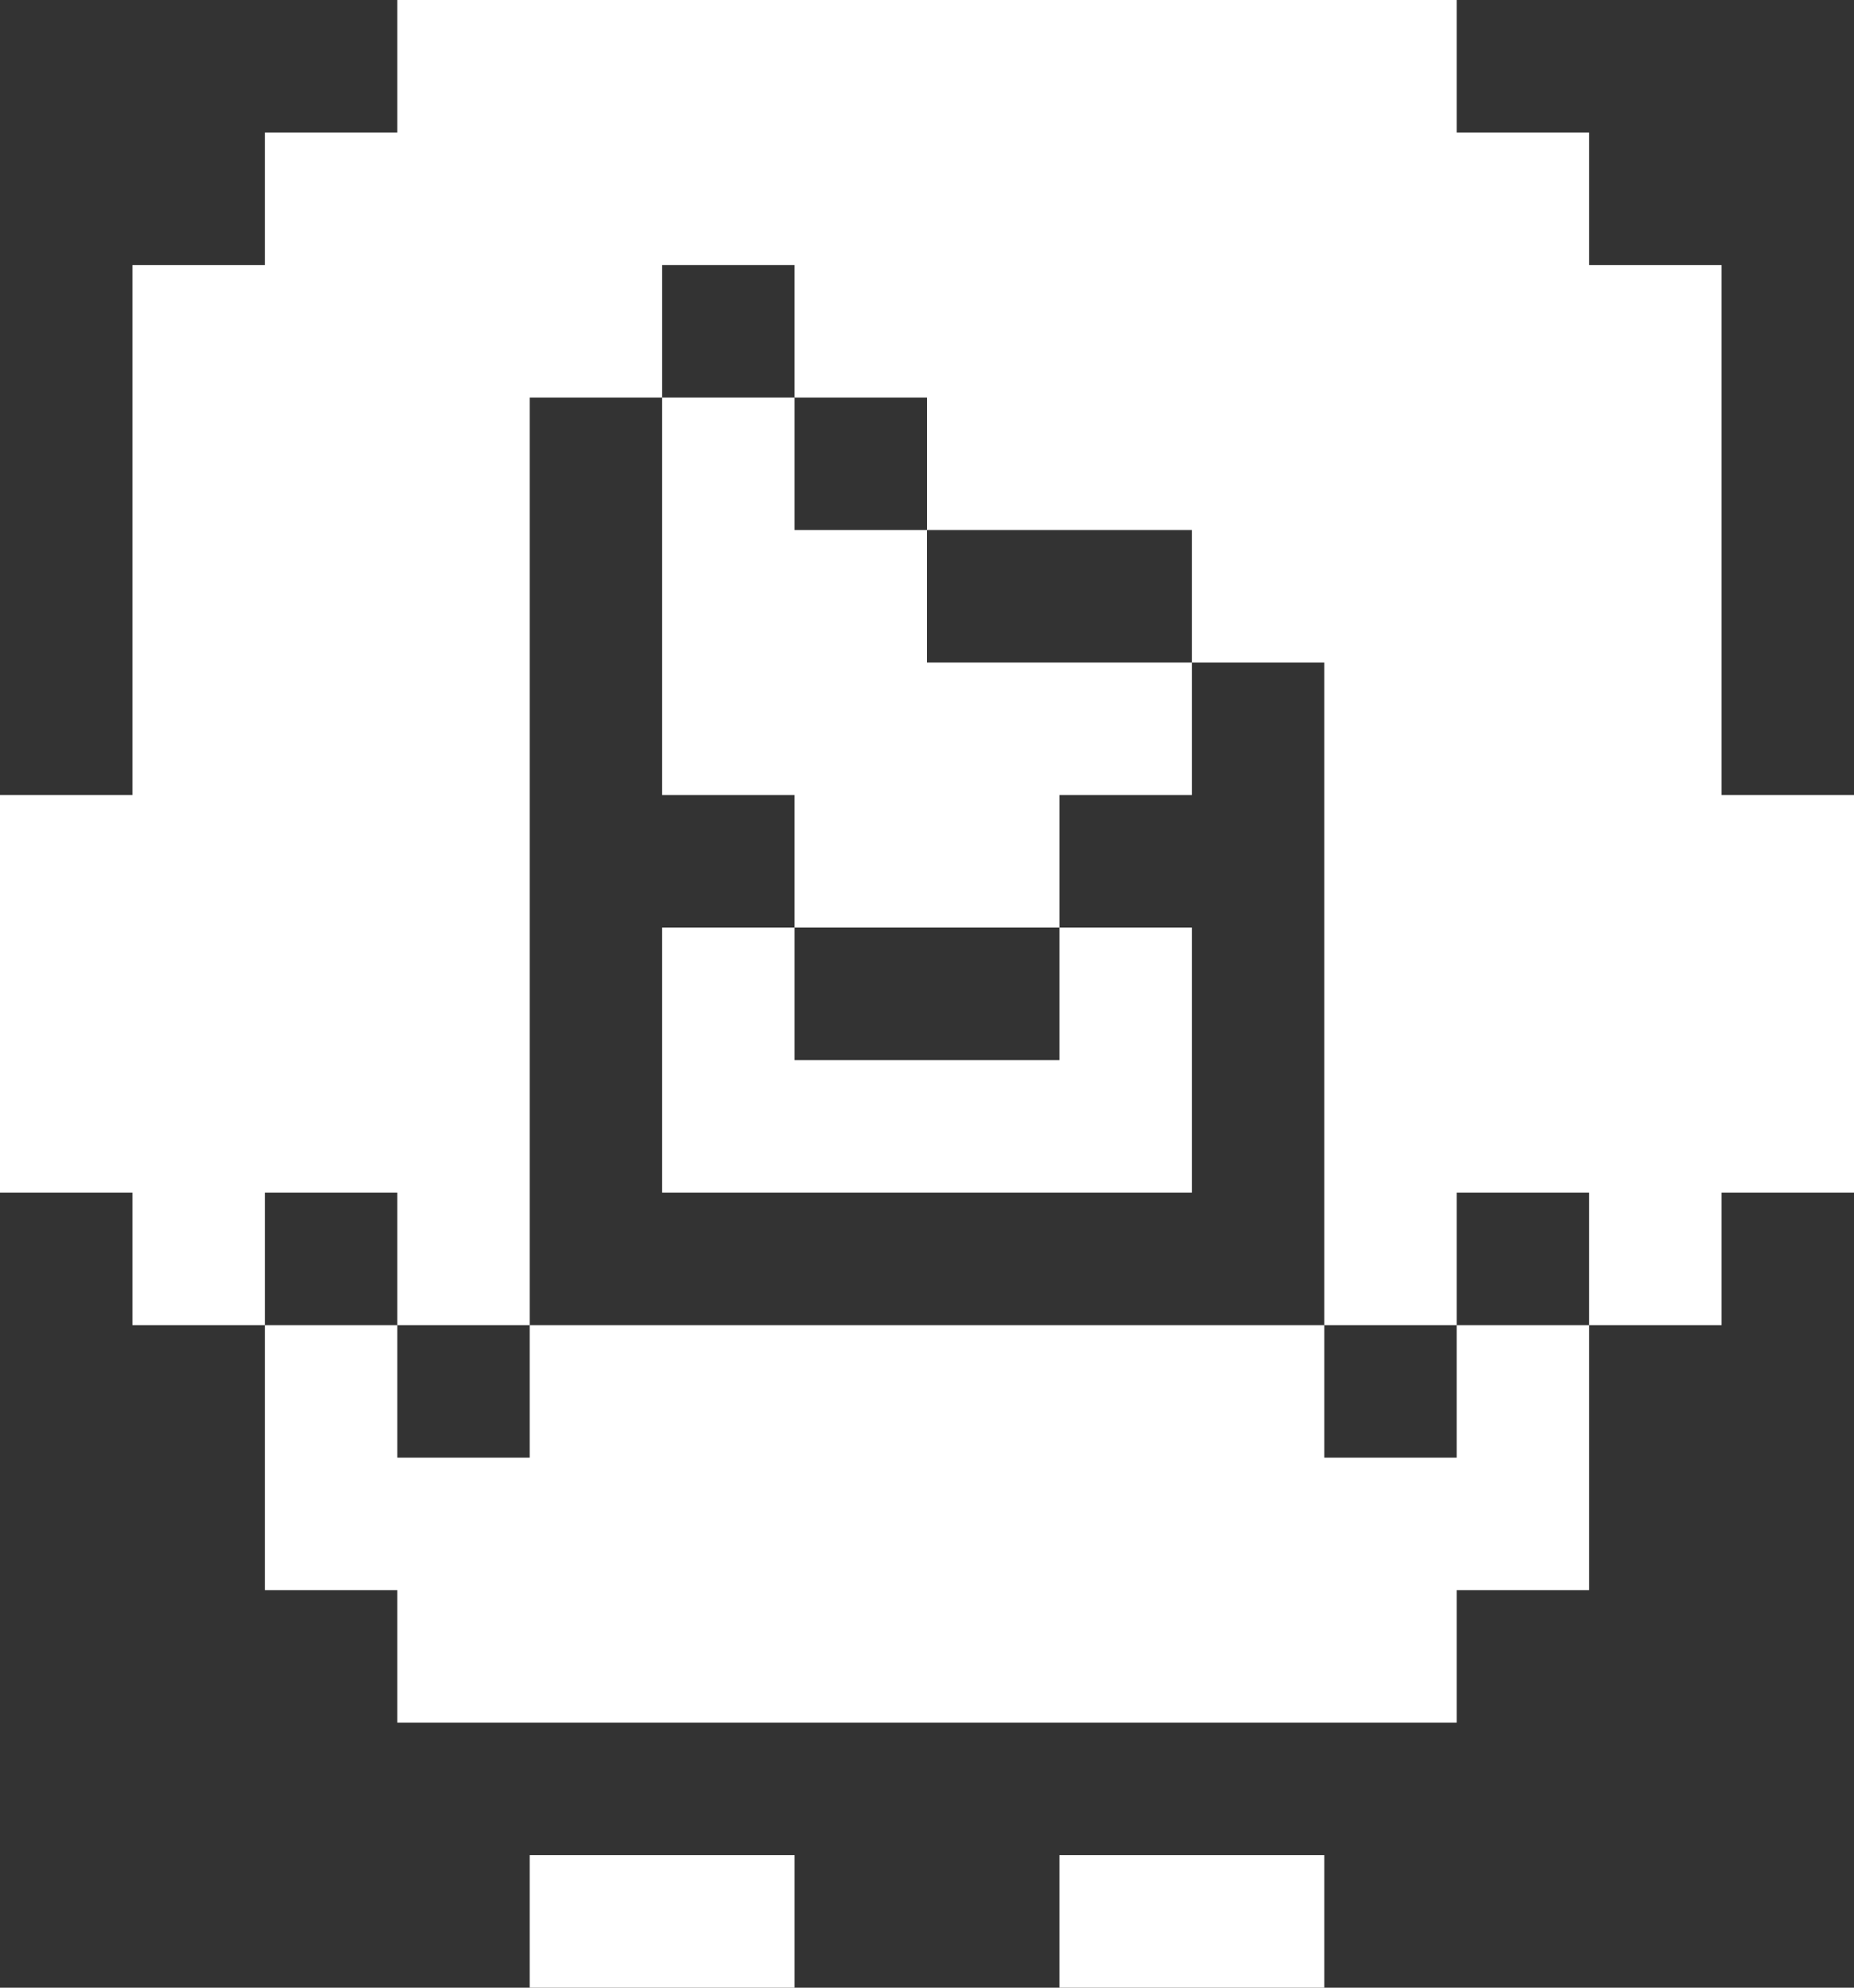 <svg width="14" height="15" viewBox="0 0 14 15" fill="none" xmlns="http://www.w3.org/2000/svg">
<rect x="0" y="0" width="14" height="15" fill="#333333" stroke="none"/>
<path d="M10 14H8V15H10V14Z" fill="white"/>
<path d="M6 14H4V15H6V14Z" fill="white"/>
<path d="M11 11H10V10H4V11H3V10H2V12H3V13H11V12H12V10H11V11Z" fill="white"/>
<path d="M1 10H2V9H3V10H4V3H5V2H6V3H7V4H9V5H10V10H11V9H12V10H13V9H14V6H13V2H12V1H11V0H3V1H2V2H1V6H0V9H1V10Z" fill="white"/>
<path d="M6 8V7H5V9H9V7H8V8H6Z" fill="white"/>
<path d="M5 6H6V7H8V6H9V5H7V4H6V3H5V6Z" fill="white"/>
</svg>
